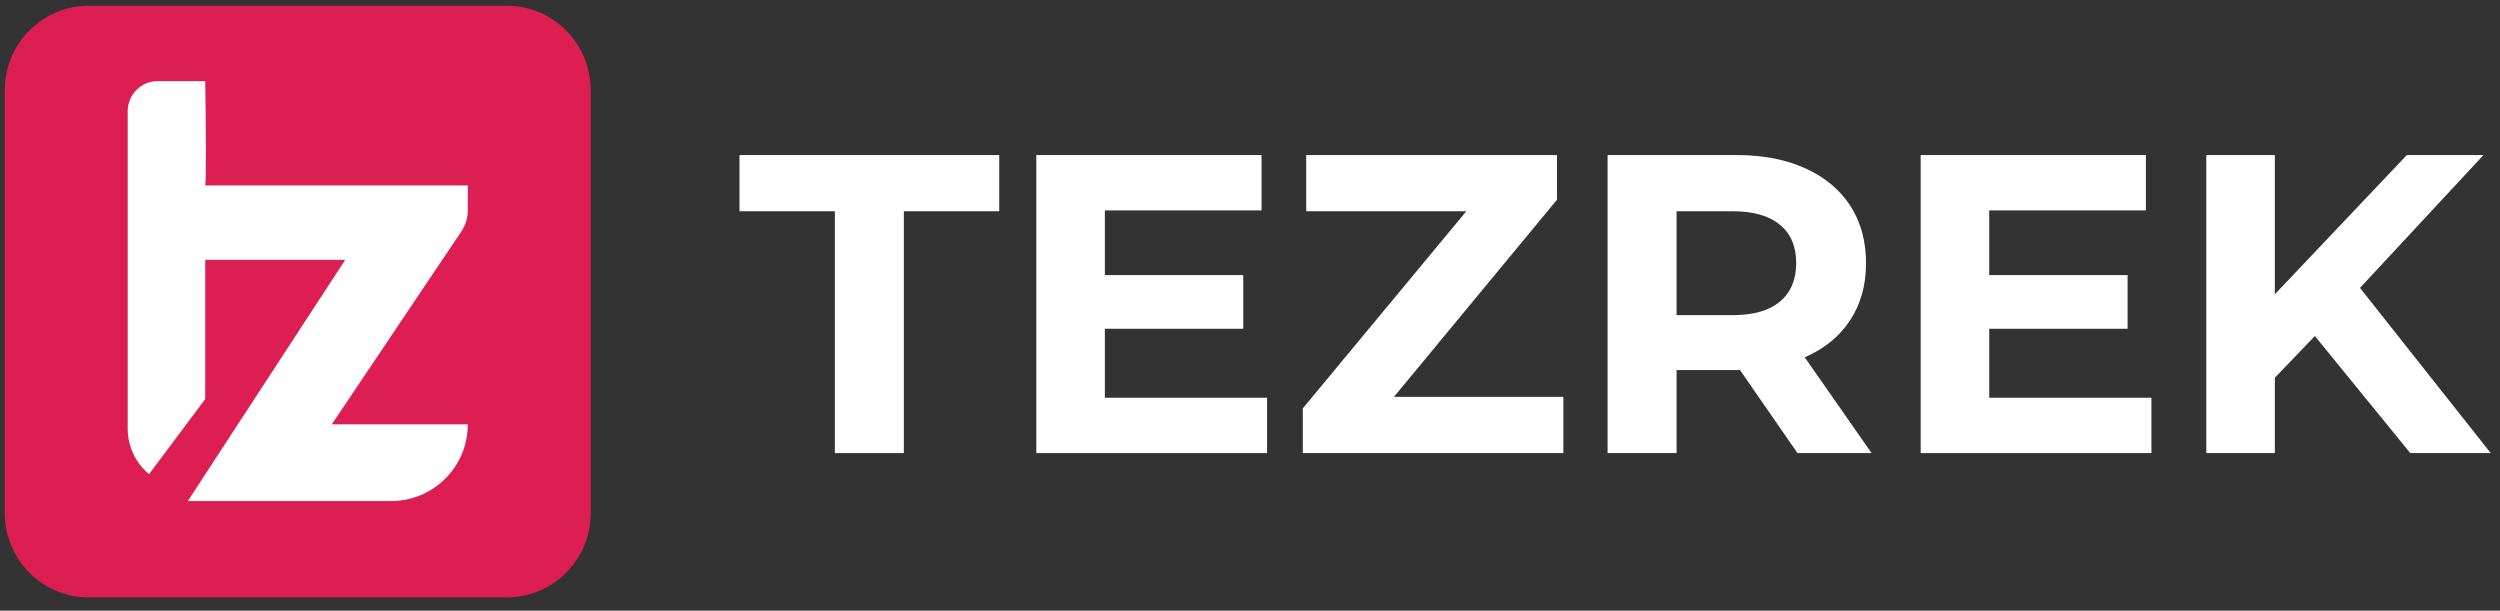 <svg width="131" height="32" viewBox="0 0 131 32" fill="none" xmlns="http://www.w3.org/2000/svg">
<rect x="0" y="0" width="131" height="32" fill="#333333" stroke="none"/>
<path d="M43.747 11.07H38.75V8.125H52.359V11.07H47.361V23.742H43.747V11.07Z" fill="white"/>
<path d="M66.395 20.841V23.742H54.303V8.125H66.105V11.025H57.895V14.416H65.146V17.227H57.895V20.841H66.395Z" fill="white"/>
<path d="M81.92 20.797V23.742H68.267V21.399L76.834 11.07H68.445V8.125H81.585V10.467L73.041 20.797H81.92Z" fill="white"/>
<path d="M94.188 23.742L91.176 19.391H90.998H87.852V23.742H84.238V8.125H90.998C92.381 8.125 93.578 8.356 94.59 8.817C95.616 9.278 96.404 9.932 96.954 10.78C97.505 11.628 97.78 12.632 97.78 13.792C97.78 14.952 97.497 15.956 96.932 16.803C96.382 17.636 95.593 18.276 94.567 18.722L98.07 23.742H94.188ZM94.121 13.792C94.121 12.914 93.838 12.245 93.273 11.784C92.708 11.308 91.883 11.07 90.797 11.07H87.852V16.513H90.797C91.883 16.513 92.708 16.275 93.273 15.799C93.838 15.323 94.121 14.654 94.121 13.792Z" fill="white"/>
<path d="M112.735 20.841V23.742H100.643V8.125H112.445V11.025H104.235V14.416H111.486V17.227H104.235V20.841H112.735Z" fill="white"/>
<path d="M121.299 17.607L119.202 19.793V23.742H115.61V8.125H119.202V15.42L126.118 8.125H130.134L123.664 15.085L130.513 23.742H126.297L121.299 17.607Z" fill="white"/>
<path fill-rule="evenodd" clip-rule="evenodd" d="M4.636 0.303H26.569C28.991 0.303 30.955 2.286 30.955 4.732V26.875C30.955 29.321 28.991 31.303 26.569 31.303H4.636C2.214 31.303 0.25 29.321 0.25 26.875V4.732C0.25 2.286 2.214 0.303 4.636 0.303Z" fill="#DC1E52"/>
<path d="M10.753 4.25C10.781 5.907 10.819 9.322 10.753 9.72H24.512V11.017C24.512 11.414 24.394 11.803 24.172 12.133L17.384 22.236H24.512C24.512 24.457 22.713 26.256 20.492 26.256H9.841L18.089 13.616H10.753V20.91L7.81 24.847C7.101 24.256 6.691 23.381 6.691 22.458V5.824C6.691 4.955 7.397 4.25 8.266 4.25H10.753Z" fill="white"/>
</svg>

